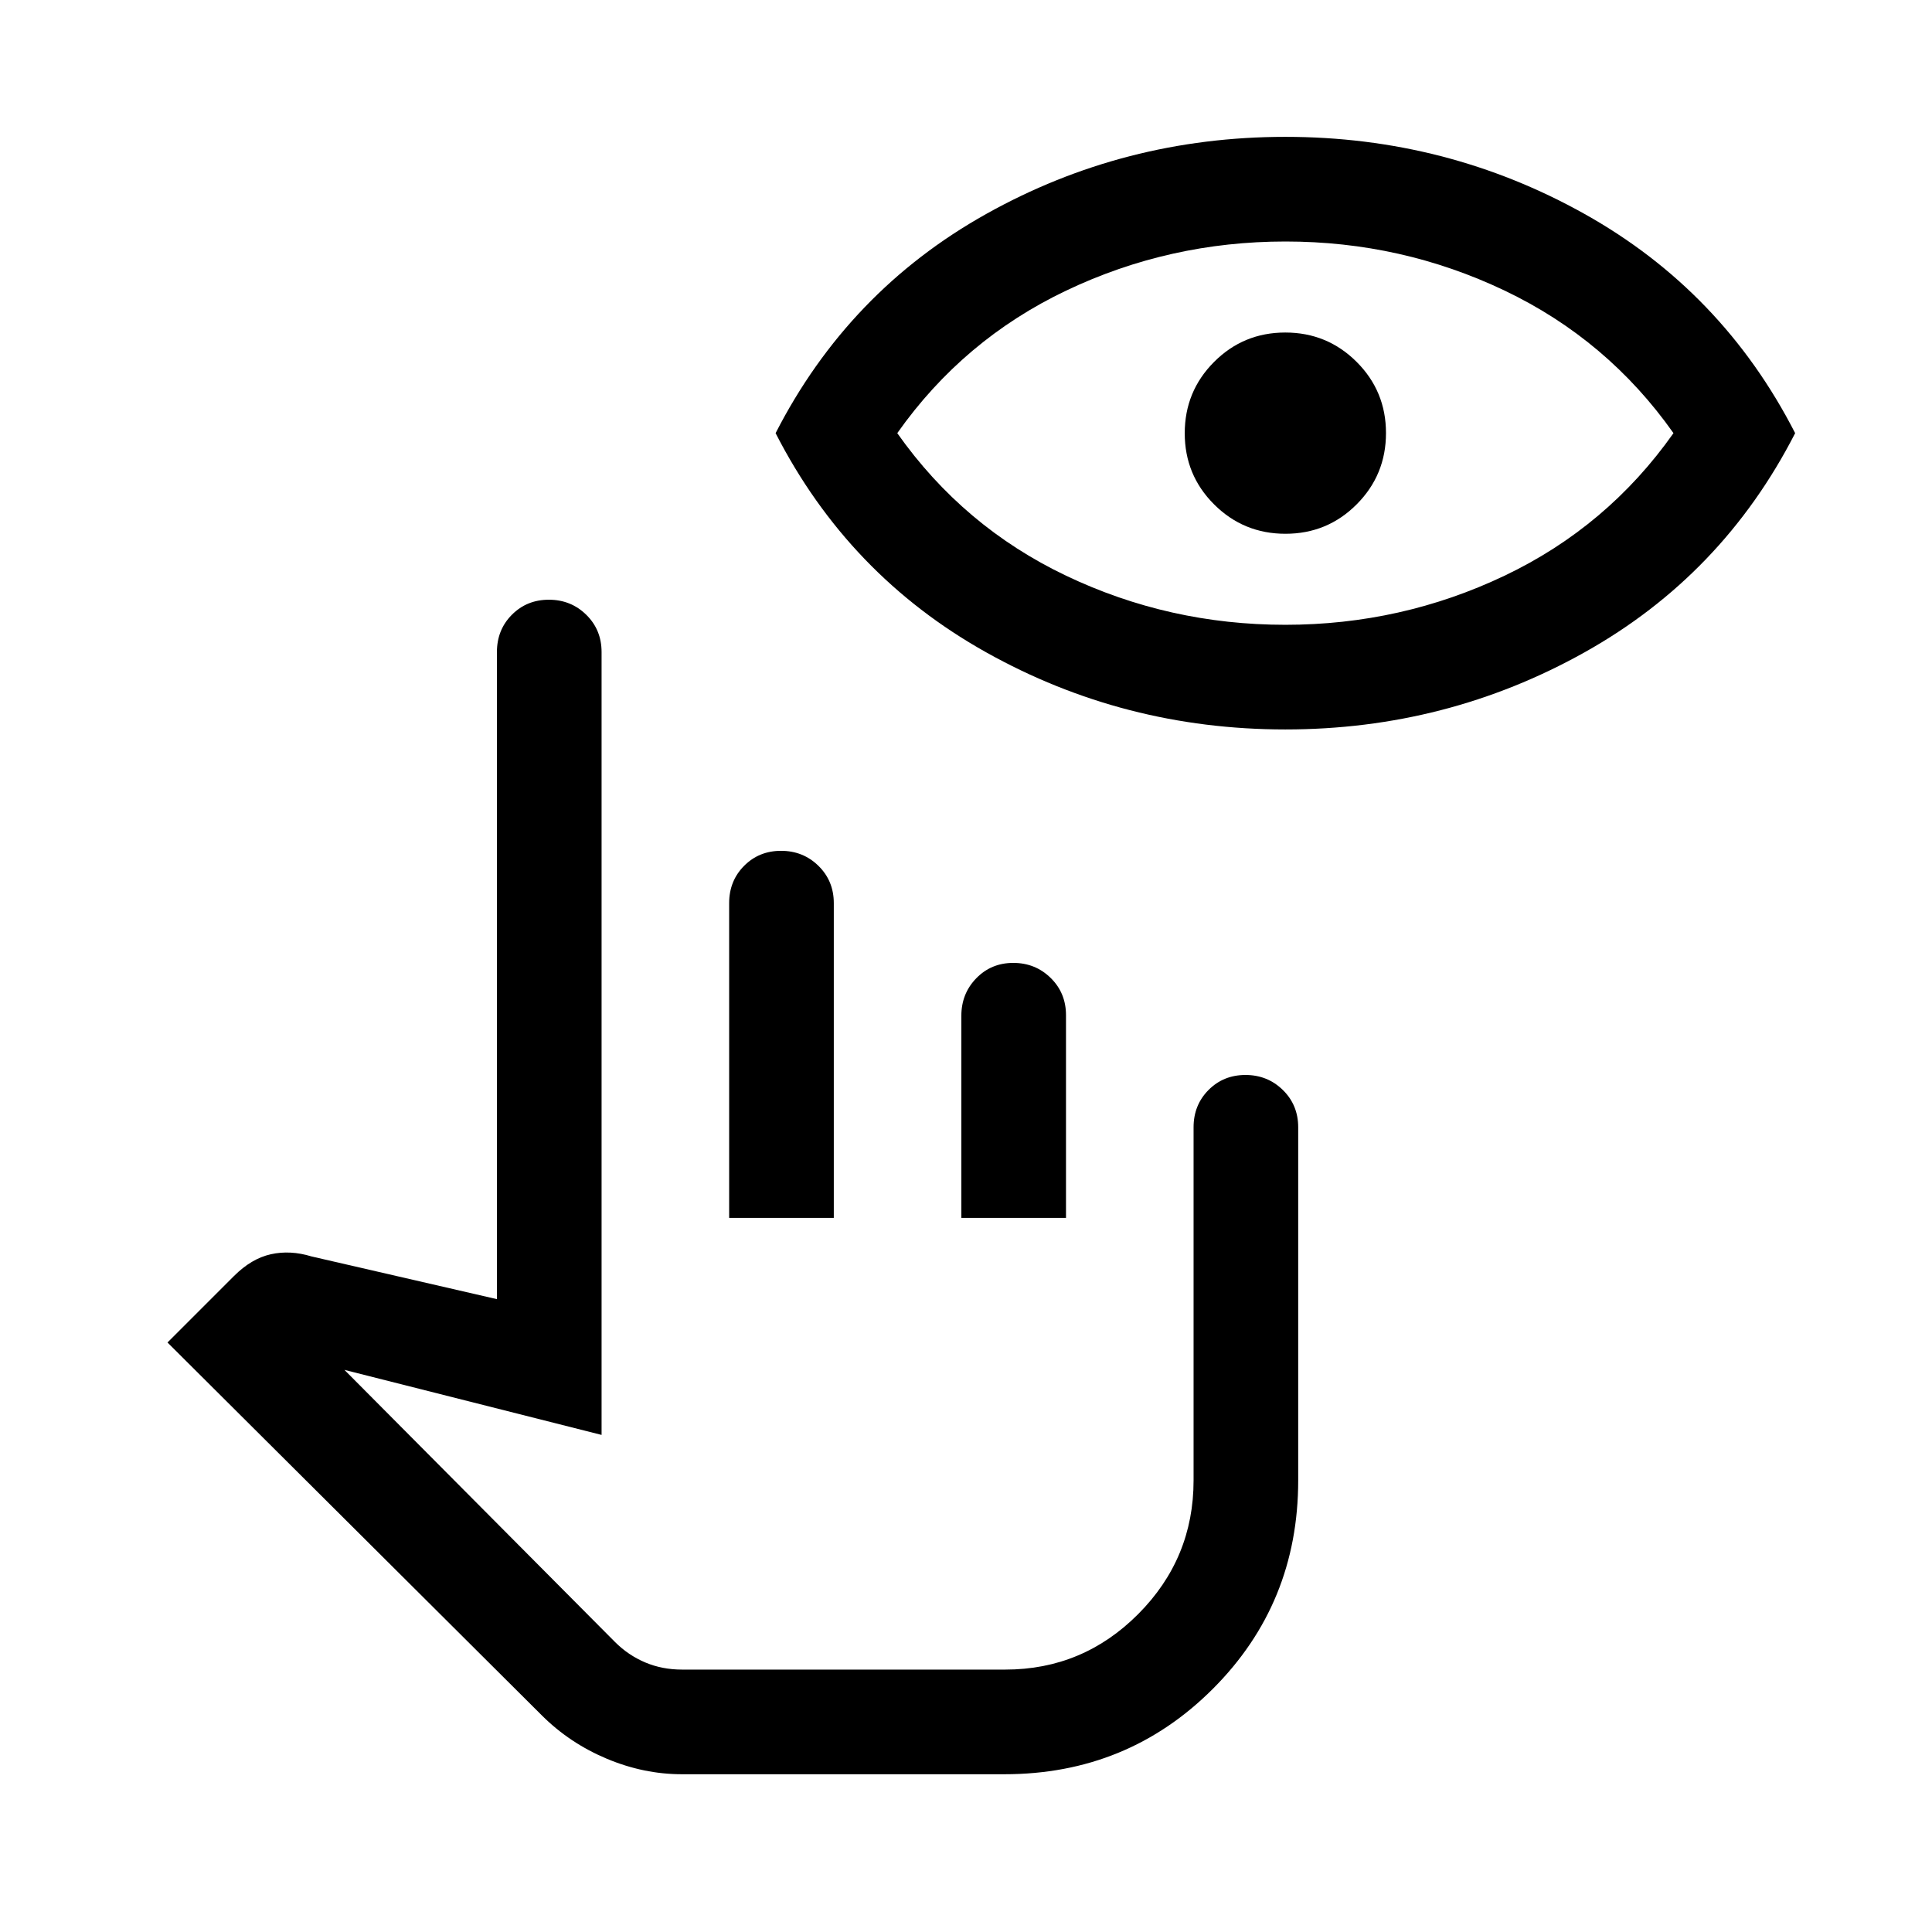 <svg xmlns="http://www.w3.org/2000/svg" height="20" viewBox="0 -960 960 960" width="20"><path d="M338.86-78.39q-19.01 0-37.4-7.73-18.38-7.73-32.14-21.43L83.23-292.92l33-33q8.69-8.7 18.35-10.85 9.65-2.15 20.19 1.08l92.15 21.23V-636q0-11.05 7.42-18.52 7.42-7.48 18.39-7.48 10.96 0 18.58 7.48 7.61 7.47 7.61 18.52v389l-127.77-32.31 134.46 135.23q6.54 6.54 14.96 10.12 8.41 3.57 18.35 3.57h160.59q38.6 0 66.08-27.61 27.49-27.61 27.49-66.39v-175.46q0-11.05 7.41-18.52 7.42-7.48 18.39-7.48 10.96 0 18.58 7.48 7.61 7.47 7.61 18.52v175.46q0 61.16-42.42 103.58T499.08-78.39H338.86Zm23.45-276.46v-156.38q0-11.05 7.42-18.53 7.41-7.47 18.38-7.47 10.97 0 18.58 7.47 7.62 7.48 7.62 18.53v156.38h-52Zm115.38 0v-100.43q0-11.01 7.42-18.63 7.42-7.63 18.38-7.63 10.97 0 18.59 7.48 7.61 7.47 7.61 18.52v100.69h-52Zm21.39 224.46H305.61h193.47Zm139.6-467.15q-80.14 0-148.64-38.31-68.5-38.3-104.65-108.92 36.15-70.61 104.66-108.92Q558.56-892 638.7-892q80.15 0 148.65 38.31Q855.84-815.38 892-744.77q-36.16 70.62-104.66 108.92-68.51 38.31-148.66 38.31Zm-.04-52q57.73 0 108.93-24.38 51.2-24.39 83.97-70.85-32.77-46.46-83.92-70.85Q696.48-840 638.75-840q-57.73 0-108.93 24.38-51.2 24.39-83.97 70.85 32.77 46.46 83.91 70.85 51.15 24.38 108.88 24.38Zm.1-45.23q-20.82 0-35.43-14.57-14.62-14.57-14.62-35.38 0-20.82 14.57-35.43 14.57-14.62 35.39-14.62 20.81 0 35.43 14.57 14.61 14.57 14.61 35.39 0 20.81-14.57 35.42-14.57 14.62-35.38 14.62Z"/></svg>